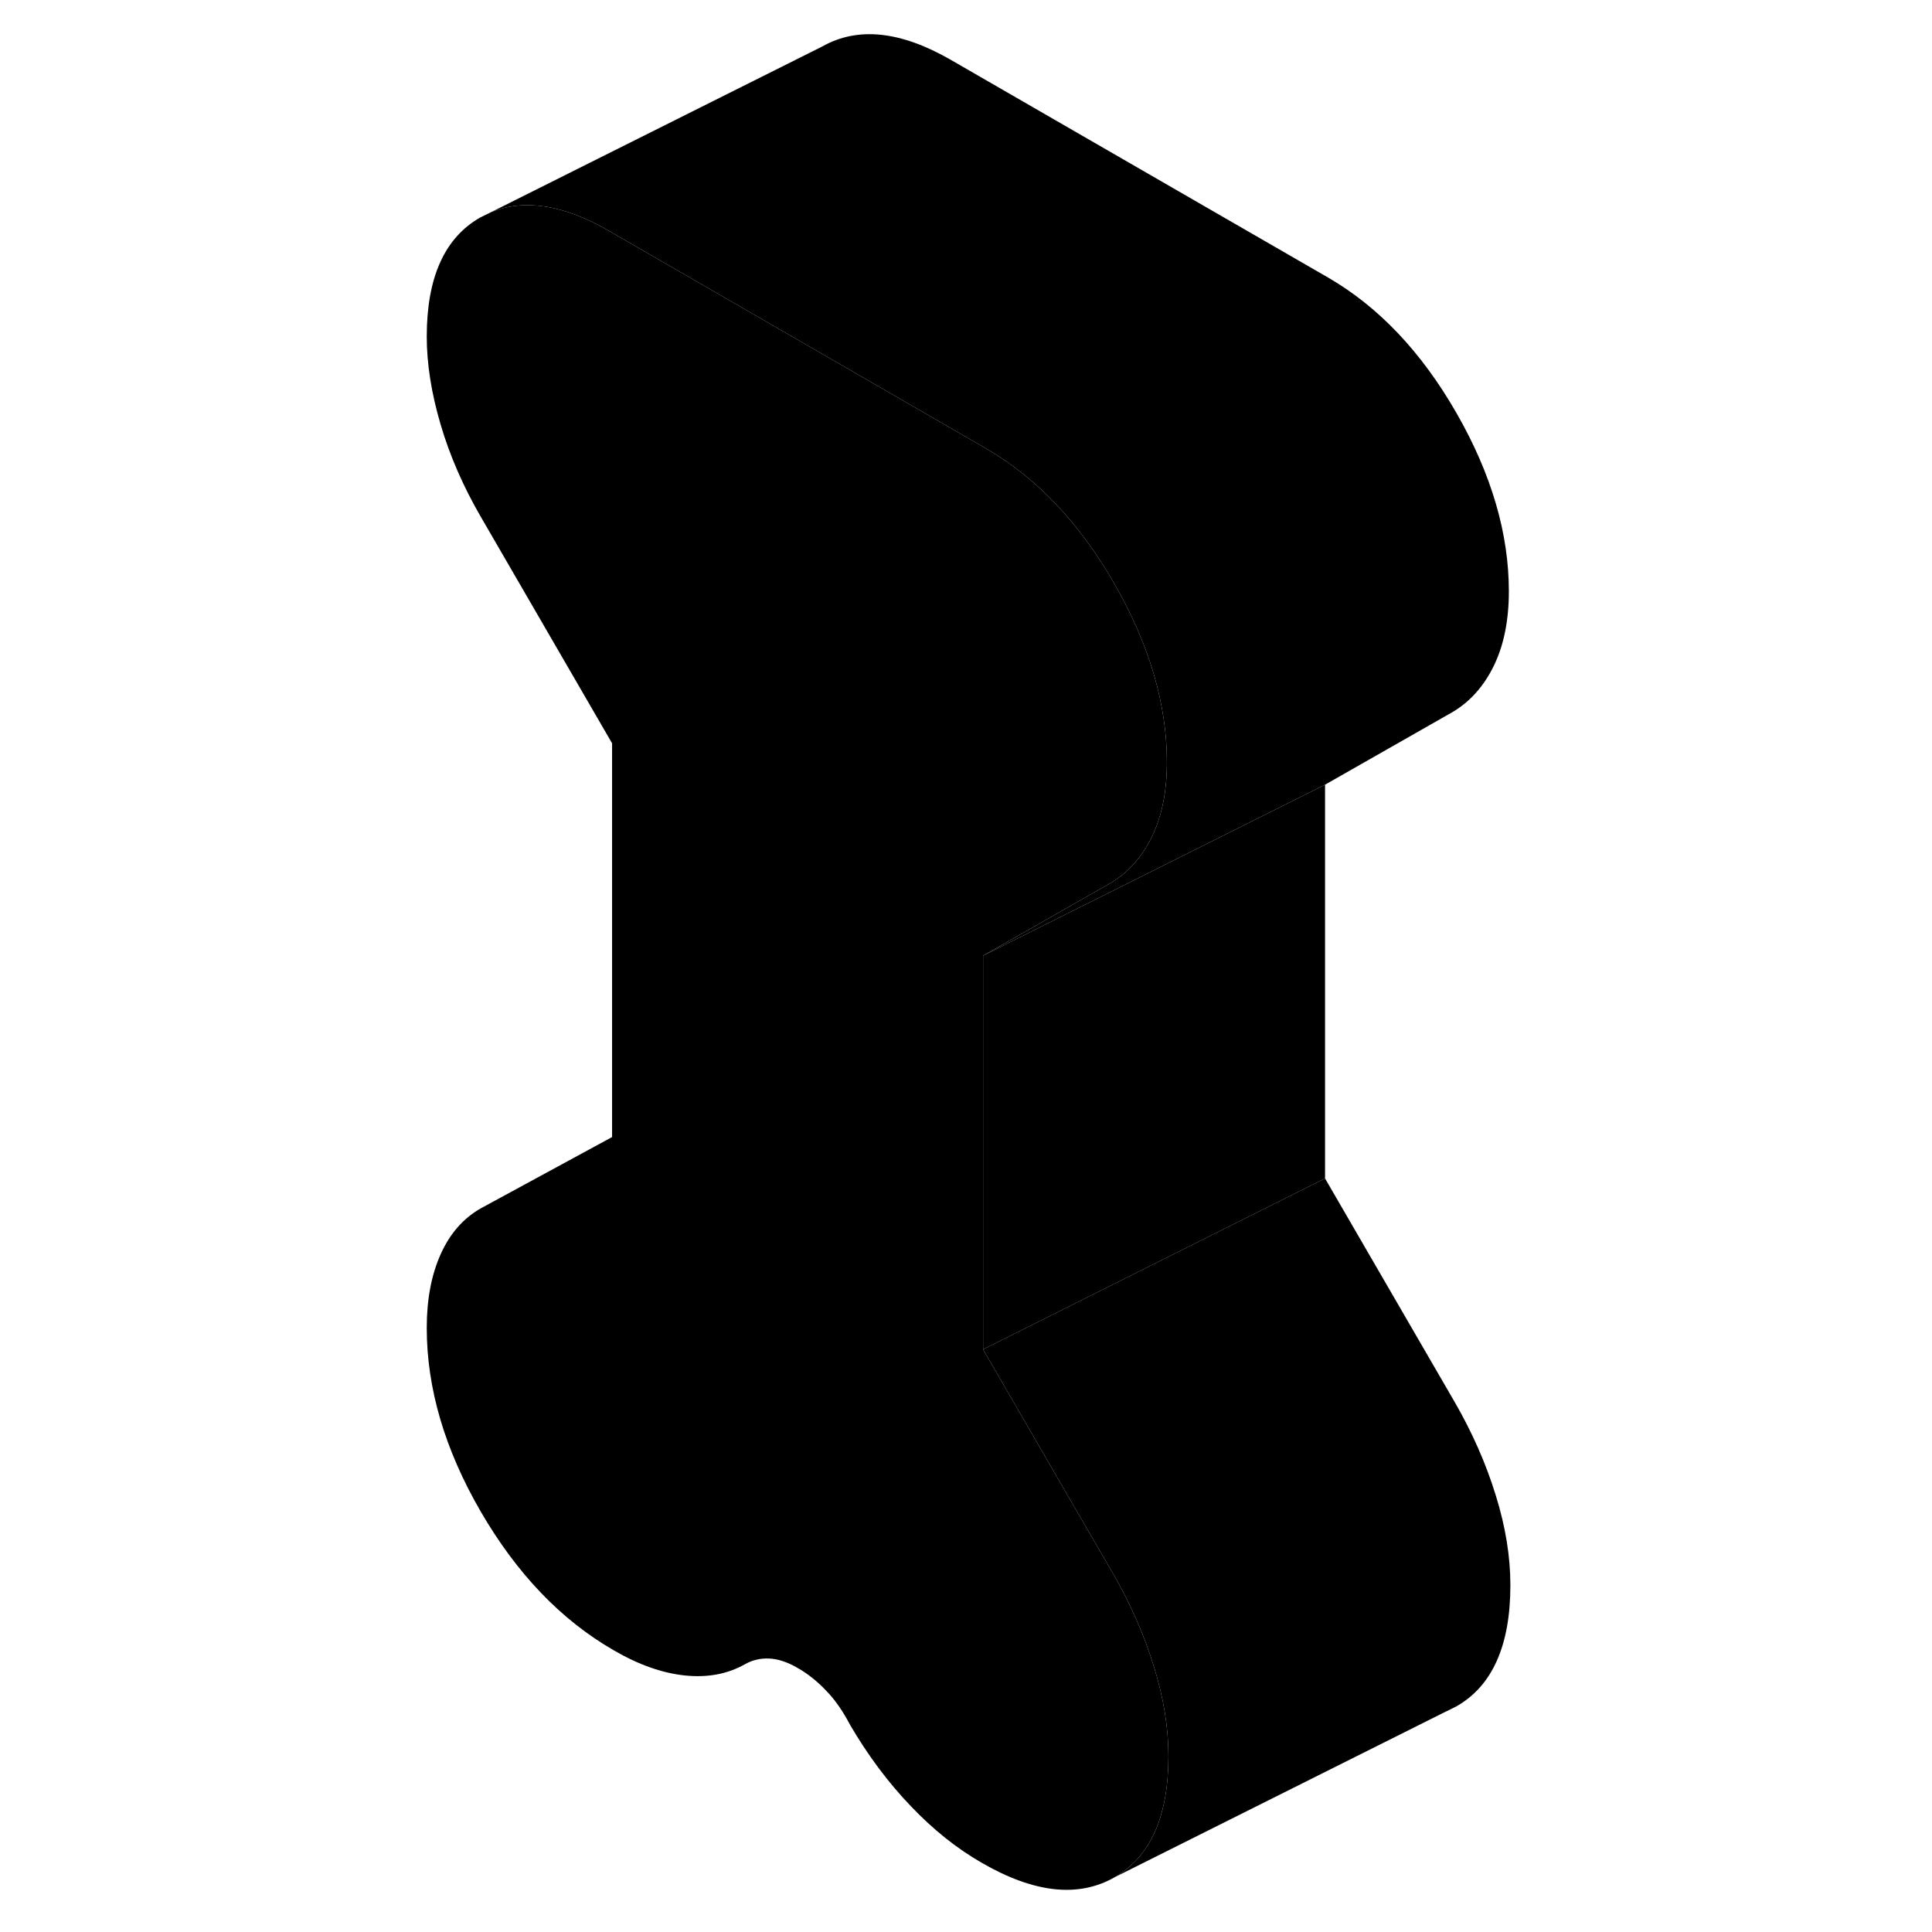 <svg width="48" height="48" viewBox="0 0 68 113" xmlns="http://www.w3.org/2000/svg" stroke-width="1px"
     stroke-linecap="round" stroke-linejoin="round">
    <path d="M45.84 102.715C45.84 106.235 44.79 108.605 42.68 109.805C40.57 111.005 37.98 110.725 34.91 108.945C33.46 108.115 32.07 107.005 30.75 105.615C29.42 104.225 28.25 102.645 27.22 100.885C26.8 100.085 26.34 99.415 25.82 98.885C25.31 98.345 24.75 97.895 24.15 97.555C23.55 97.205 22.99 97.025 22.48 97.005C21.97 96.985 21.5 97.095 21.08 97.335C20.05 97.915 18.88 98.135 17.55 97.995C16.23 97.855 14.84 97.365 13.4 96.525C10.32 94.755 7.73 92.045 5.62 88.415C3.51 84.775 2.46 81.195 2.46 77.665C2.46 76.005 2.73 74.575 3.27 73.365C3.81 72.155 4.6 71.255 5.62 70.675L13.3 66.505V43.475L5.62 30.225C4.6 28.465 3.81 26.665 3.27 24.825C2.73 22.995 2.46 21.275 2.46 19.685C2.46 16.235 3.5 13.915 5.58 12.725L6.23 12.405C8.18 11.615 10.47 11.975 13.12 13.505L26.05 20.965L35.18 26.235C38.13 27.945 40.63 30.575 42.68 34.145C44.73 37.715 45.75 41.195 45.75 44.585C45.75 46.305 45.45 47.775 44.85 48.985C44.25 50.195 43.43 51.085 42.41 51.675L35 55.895V78.925L40.12 87.765L42.59 92.015C43.61 93.785 44.41 95.595 44.98 97.445C45.56 99.295 45.84 101.055 45.84 102.715Z" class="pr-icon-iso-solid-stroke" stroke-linejoin="round"/>
    <path d="M65.84 92.715C65.84 96.235 64.79 98.605 62.68 99.805L62.14 100.075L62.03 100.125L42.68 109.805C44.79 108.605 45.84 106.235 45.84 102.715C45.84 101.055 45.56 99.295 44.98 97.445C44.41 95.595 43.61 93.785 42.59 92.015L40.12 87.765L35 78.925L55 68.925L62.59 82.015C63.61 83.785 64.41 85.595 64.98 87.445C65.56 89.295 65.84 91.055 65.84 92.715Z" class="pr-icon-iso-solid-stroke" stroke-linejoin="round"/>
    <path d="M65.751 34.585C65.751 36.305 65.45 37.775 64.85 38.985C64.25 40.195 63.43 41.085 62.41 41.675L55.001 45.895L35.001 55.895L42.41 51.675C43.43 51.085 44.25 50.195 44.85 48.985C45.45 47.775 45.751 46.305 45.751 44.585C45.751 41.195 44.73 37.715 42.68 34.145C40.63 30.575 38.13 27.945 35.18 26.235L26.05 20.965L13.12 13.505C10.47 11.975 8.18 11.615 6.23 12.405L25.581 2.725C27.661 1.545 30.17 1.805 33.12 3.505L55.18 16.235C58.13 17.945 60.63 20.575 62.68 24.145C64.73 27.715 65.751 31.195 65.751 34.585Z" class="pr-icon-iso-solid-stroke" stroke-linejoin="round"/>
    <path d="M55 45.895V68.925L35 78.925V55.895L55 45.895Z" class="pr-icon-iso-solid-stroke" stroke-linejoin="round"/>
</svg>